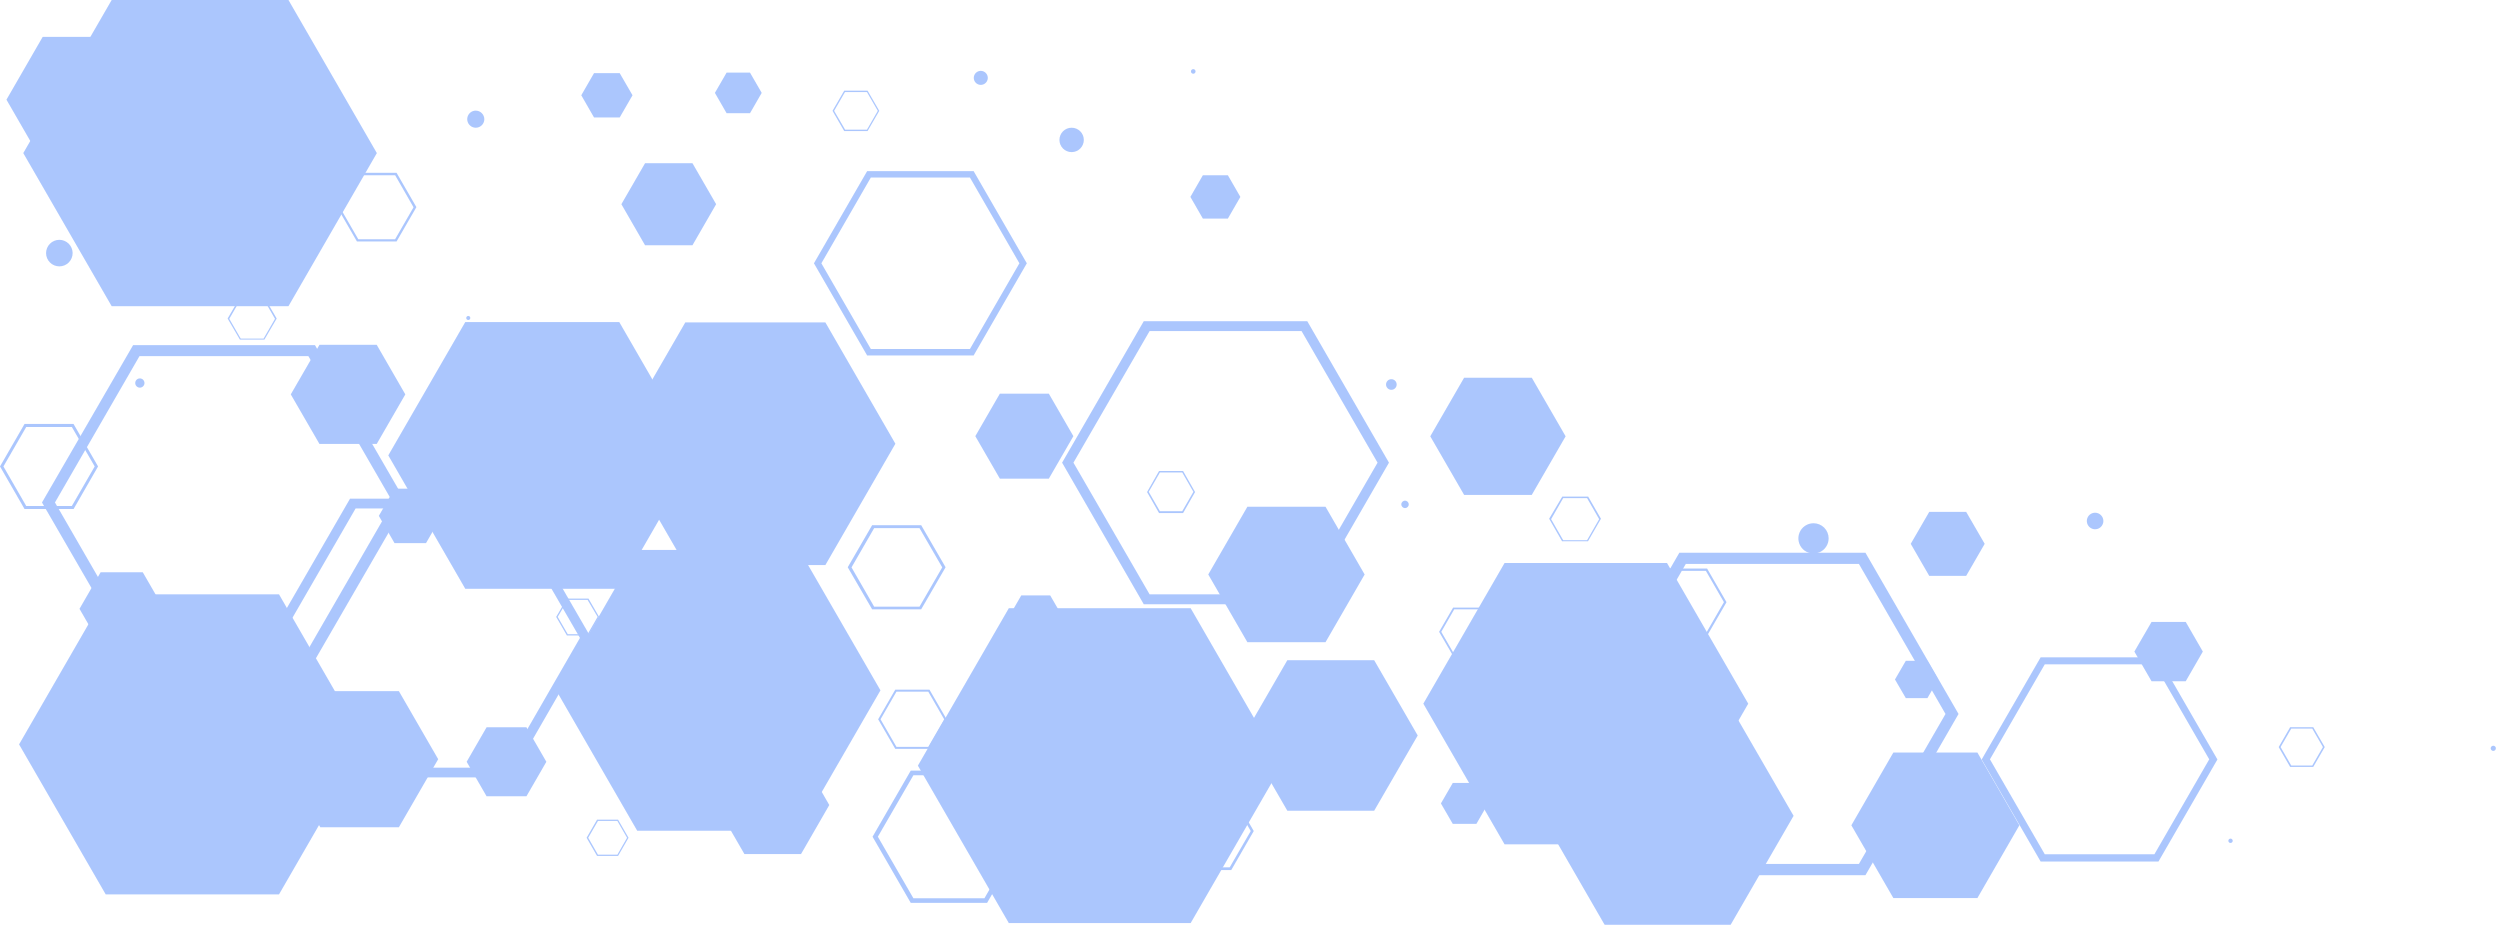 <svg width="273" height="101" viewBox="0 0 273 101" fill="none" xmlns="http://www.w3.org/2000/svg">
<g opacity="0.5">
<g opacity="0.7">
<g style="mix-blend-mode:multiply">
<path d="M30.811 7.732H28.385L27.175 9.829L28.385 11.934H30.811L32.029 9.829L30.811 7.732Z" fill="#105EFB"/>
</g>
<g style="mix-blend-mode:multiply">
<path d="M81.901 7.931H79.344L78.066 10.143L79.344 12.363H81.901L83.179 10.143L81.901 7.931Z" fill="#105EFB"/>
</g>
<g style="mix-blend-mode:multiply">
<path d="M90.13 35.205H74.835L67.18 48.456L74.835 61.707H90.13L97.777 48.456L90.13 35.205Z" fill="#105EFB"/>
</g>
<g style="mix-blend-mode:multiply">
<path d="M30.467 64.899H11.544L2.082 81.288L11.544 97.67H30.467L39.928 81.288L30.467 64.899Z" fill="#105EFB"/>
</g>
<g style="mix-blend-mode:multiply">
<path d="M75.616 17.821H70.441L67.854 22.299L70.441 26.785H75.616L78.203 22.299L75.616 17.821Z" fill="#105EFB"/>
</g>
<g style="mix-blend-mode:multiply">
<path d="M214.707 55.897H210.673L208.652 59.387L210.673 62.886H214.707L216.728 59.387L214.707 55.897Z" fill="#105EFB"/>
</g>
<g style="mix-blend-mode:multiply">
<path d="M43.557 75.471H34.976L30.681 82.904L34.976 90.337H43.557L47.851 82.904L43.557 75.471Z" fill="#105EFB"/>
</g>
<g style="mix-blend-mode:multiply">
<path d="M210.474 72.156H208.116L206.93 74.2L208.116 76.236H210.474L211.653 74.2L210.474 72.156Z" fill="#105EFB"/>
</g>
<g style="mix-blend-mode:multiply">
<path d="M134.085 19.137H131.352L129.99 21.503L131.352 23.868H134.085L135.448 21.503L134.085 19.137Z" fill="#105EFB"/>
</g>
<g style="mix-blend-mode:multiply">
<path d="M188.979 77.185H175.231L168.356 89.089L175.231 101H188.979L195.861 89.089L188.979 77.185Z" fill="#105EFB"/>
</g>
<g style="mix-blend-mode:multiply">
<path d="M130.02 66.415H110.163L100.234 83.608L110.163 100.801H130.02L139.949 83.608L130.02 66.415Z" fill="#105EFB"/>
</g>
<g style="mix-blend-mode:multiply">
<path d="M167.269 41.245H159.882L156.185 47.645L159.882 54.044H167.269L170.967 47.645L167.269 41.245Z" fill="#105EFB"/>
</g>
<g style="mix-blend-mode:multiply">
<path d="M182.036 61.477H164.299L155.427 76.841L164.299 92.204H182.036L190.908 76.841L182.036 61.477Z" fill="#105EFB"/>
</g>
<g style="mix-blend-mode:multiply">
<path d="M46.52 53.363H43.082L41.368 56.333L43.082 59.311H46.52L48.234 56.333L46.52 53.363Z" fill="#105EFB"/>
</g>
<g style="mix-blend-mode:multiply">
<path d="M144.748 55.338H136.213L131.941 62.733L136.213 70.127H144.748L149.02 62.733L144.748 55.338Z" fill="#105EFB"/>
</g>
<g style="mix-blend-mode:multiply">
<path d="M114.534 42.99H109.183L106.504 47.629L109.183 52.268H114.534L117.213 47.629L114.534 42.99Z" fill="#105EFB"/>
</g>
<g style="mix-blend-mode:multiply">
<path d="M87.474 82.552H81.288L78.196 87.91L81.288 93.261H87.474L90.559 87.91L87.474 82.552Z" fill="#105EFB"/>
</g>
<g style="mix-blend-mode:multiply">
<path d="M31.5 0H12.194L2.542 16.718L12.194 33.437H31.5L41.153 16.718L31.5 0Z" fill="#105EFB"/>
</g>
<g style="mix-blend-mode:multiply">
<path d="M67.67 7.984H64.868L63.475 10.403L64.868 12.83H67.67L69.071 10.403L67.67 7.984Z" fill="#105EFB"/>
</g>
<g style="mix-blend-mode:multiply">
<path d="M67.624 35.167H50.806L42.401 49.727L50.806 64.294H67.624L76.029 49.727L67.624 35.167Z" fill="#105EFB"/>
</g>
<g style="mix-blend-mode:multiply">
<path d="M114.679 65.014H111.526L109.941 67.747L111.526 70.487H114.679L116.264 67.747L114.679 65.014Z" fill="#105EFB"/>
</g>
<g style="mix-blend-mode:multiply">
<path d="M87.29 60.053H69.584L60.735 75.386L69.584 90.719H87.29L96.147 75.386L87.29 60.053Z" fill="#105EFB"/>
</g>
<g style="mix-blend-mode:multiply">
<path d="M161.222 85.499H158.642L157.348 87.734L158.642 89.969H161.222L162.508 87.734L161.222 85.499Z" fill="#105EFB"/>
</g>
<g style="mix-blend-mode:multiply">
<path d="M15.593 62.495H10.985L8.681 66.484L10.985 70.472H15.593L17.897 66.484L15.593 62.495Z" fill="#105EFB"/>
</g>
<g style="mix-blend-mode:multiply">
<path d="M150.061 72.095H140.576L135.823 80.316L140.576 88.53H150.061L154.815 80.316L150.061 72.095Z" fill="#105EFB"/>
</g>
<g style="mix-blend-mode:multiply">
<path d="M215.932 82.176H206.754L202.168 90.122L206.754 98.068H215.932L220.517 90.122L215.932 82.176Z" fill="#105EFB"/>
</g>
<g style="mix-blend-mode:multiply">
<path d="M238.683 67.915H234.947L233.072 71.153L234.947 74.391H238.683L240.55 71.153L238.683 67.915Z" fill="#105EFB"/>
</g>
<g style="mix-blend-mode:multiply">
<path d="M41.138 37.655H34.884L31.753 43.067L34.884 48.479H41.138L44.261 43.067L41.138 37.655Z" fill="#105EFB"/>
</g>
<g style="mix-blend-mode:multiply">
<path d="M12.577 4.026H4.662L0.704 10.885L4.662 17.744H12.577L16.535 10.885L12.577 4.026Z" fill="#105EFB"/>
</g>
<g style="mix-blend-mode:multiply">
<path d="M57.489 79.421H53.133L50.959 83.187L53.133 86.953H57.489L59.663 83.187L57.489 79.421Z" fill="#105EFB"/>
</g>
<g style="mix-blend-mode:multiply">
<g style="mix-blend-mode:multiply">
<path d="M186.284 62.342L188.252 65.756L186.284 69.171H182.342L180.375 65.756L182.342 62.342H186.284ZM186.43 62.082H182.181L180.061 65.756L182.181 69.423H186.414L188.535 65.756L186.414 62.082H186.43Z" fill="#105EFB"/>
</g>
</g>
<g style="mix-blend-mode:multiply">
<g style="mix-blend-mode:multiply">
<path d="M100.41 57.673L102.891 61.959L100.41 66.246H95.458L92.985 61.959L95.458 57.673H100.41ZM100.594 57.351H95.236L92.572 61.944L95.236 66.537H100.594L103.258 61.944L100.594 57.351Z" fill="#105EFB"/>
</g>
</g>
<g style="mix-blend-mode:multiply">
<g style="mix-blend-mode:multiply">
<path d="M202.995 61.584L212.449 77.966L202.995 94.34H184.088L174.634 77.966L184.088 61.584H202.995ZM203.707 60.36H183.383L173.217 77.966L183.383 95.573H203.707L213.873 77.966L203.707 60.36Z" fill="#105EFB"/>
</g>
</g>
<g style="mix-blend-mode:multiply">
<g style="mix-blend-mode:multiply">
<path d="M107.499 84.657L111.372 91.37L107.499 98.091H99.745L95.863 91.37L99.745 84.657H107.499ZM107.79 84.151H99.454L95.282 91.37L99.454 98.596H107.79L111.954 91.37L107.79 84.151Z" fill="#105EFB"/>
</g>
</g>
<g style="mix-blend-mode:multiply">
<g style="mix-blend-mode:multiply">
<path d="M43.151 19.137L45.157 22.636L43.144 26.127H39.125L37.111 22.636L39.125 19.137H43.151ZM43.304 18.869H38.979L36.813 22.62L38.979 26.371H43.304L45.471 22.62L43.304 18.869Z" fill="#105EFB"/>
</g>
</g>
<g style="mix-blend-mode:multiply">
<g style="mix-blend-mode:multiply">
<path d="M101.367 75.532L103.105 78.548L101.367 81.556H97.892L96.154 78.548L97.892 75.532H101.367ZM101.497 75.31H97.762L95.894 78.548L97.762 81.778H101.497L103.373 78.548L101.497 75.31Z" fill="#105EFB"/>
</g>
</g>
<g style="mix-blend-mode:multiply">
<g style="mix-blend-mode:multiply">
<path d="M94.669 10.051L95.856 12.103L94.669 14.162H92.288L91.087 12.103L92.273 10.051H94.654H94.669ZM94.738 9.898H92.189L90.911 12.103L92.189 14.315H94.738L96.016 12.103L94.738 9.898Z" fill="#105EFB"/>
</g>
</g>
<g style="mix-blend-mode:multiply">
<g style="mix-blend-mode:multiply">
<path d="M55.162 55.545L63.33 69.66L55.162 83.83H38.834L30.666 69.66L38.834 55.522H55.162V55.545ZM55.774 54.458H38.221L29.441 69.66L38.221 84.894H55.774L64.555 69.66L55.774 54.481V54.458Z" fill="#105EFB"/>
</g>
</g>
<g style="mix-blend-mode:multiply">
<g style="mix-blend-mode:multiply">
<path d="M64.164 65.504L65.259 67.364L64.164 69.255H61.998L60.903 67.364L61.998 65.504H64.172H64.164ZM64.256 65.366H61.906L60.735 67.364L61.906 69.392H64.248L65.42 67.364L64.248 65.343L64.256 65.366Z" fill="#105EFB"/>
</g>
</g>
<g style="mix-blend-mode:multiply">
<g style="mix-blend-mode:multiply">
<path d="M235.261 72.546L241.247 82.919L235.261 93.284H223.289L217.302 82.919L223.289 72.546H235.261ZM235.705 71.781H222.837L216.399 82.934L222.837 94.08H235.705L242.143 82.934L235.705 71.781Z" fill="#105EFB"/>
</g>
</g>
<g style="mix-blend-mode:multiply">
<g style="mix-blend-mode:multiply">
<path d="M33.674 38.887L42.906 54.871L33.674 70.862H15.233L6.002 54.871L15.233 38.887H33.674ZM34.371 37.685H14.537L4.585 54.871L14.537 72.064H34.394L44.345 54.871L34.394 37.685H34.371Z" fill="#105EFB"/>
</g>
</g>
<g style="mix-blend-mode:multiply">
<g style="mix-blend-mode:multiply">
<path d="M67.418 89.648L68.474 91.485L67.418 93.33H65.297L64.233 91.485L65.297 89.648H67.418ZM67.494 89.51H65.198L64.057 91.485L65.198 93.468H67.494L68.635 91.485L67.494 89.51Z" fill="#105EFB"/>
</g>
</g>
<g style="mix-blend-mode:multiply">
<g style="mix-blend-mode:multiply">
<path d="M28.783 32.656L30.03 34.815L28.783 36.974H26.287L25.039 34.815L26.287 32.656H28.783ZM28.875 32.488H26.195L24.856 34.784L26.195 37.081H28.875L30.214 34.784L28.875 32.488Z" fill="#105EFB"/>
</g>
</g>
<g style="mix-blend-mode:multiply">
<g style="mix-blend-mode:multiply">
<path d="M173.309 54.396L174.626 56.693L173.309 58.989H170.699L169.382 56.693L170.699 54.396H173.34H173.309ZM173.432 54.228H170.599L169.168 56.647L170.576 59.104H173.409L174.825 56.647L173.409 54.197L173.432 54.228Z" fill="#105EFB"/>
</g>
</g>
<g style="mix-blend-mode:multiply">
<g style="mix-blend-mode:multiply">
<path d="M134.284 86.785L136.58 90.75L134.284 94.715H129.691L127.394 90.75L129.691 86.785H134.284ZM134.46 86.486H129.538L127.065 90.75L129.53 95.014H134.452L136.91 90.75L134.46 86.501V86.486Z" fill="#105EFB"/>
</g>
</g>
<g style="mix-blend-mode:multiply">
<g style="mix-blend-mode:multiply">
<path d="M7.846 46.627L10.342 50.936L7.846 55.254H2.863L0.375 50.936L2.863 46.627H7.846ZM8.038 46.297H2.679L0 50.936L2.679 55.583H8.038L10.709 50.936L8.03 46.297H8.038Z" fill="#105EFB"/>
</g>
</g>
<g style="mix-blend-mode:multiply">
<g style="mix-blend-mode:multiply">
<path d="M142.13 36.154L150.428 50.523L142.13 64.899H125.534L117.221 50.523L125.534 36.154H142.138H142.13ZM142.758 35.075H124.899L115.981 50.523L124.899 65.986H142.75L151.676 50.523L142.75 35.068L142.758 35.075Z" fill="#105EFB"/>
</g>
</g>
<g style="mix-blend-mode:multiply">
<g style="mix-blend-mode:multiply">
<path d="M105.915 19.383L111.319 28.752L105.915 38.114H95.098L89.694 28.752L95.098 19.383H105.915ZM106.32 18.686H94.692L88.882 28.752L94.692 38.819H106.32L112.13 28.752L106.32 18.686Z" fill="#105EFB"/>
</g>
</g>
<g style="mix-blend-mode:multiply">
<g style="mix-blend-mode:multiply">
<path d="M129.101 51.595L130.319 53.708L129.101 55.82H126.66L125.442 53.708L126.66 51.595H129.101ZM129.193 51.434H126.568L125.259 53.73L126.568 56.027H129.193L130.502 53.73L129.193 51.434Z" fill="#105EFB"/>
</g>
</g>
<g style="mix-blend-mode:multiply">
<g style="mix-blend-mode:multiply">
<path d="M161.635 66.537L163.051 68.995L161.635 71.444H158.803L157.387 68.995L158.803 66.537H161.635ZM161.742 66.353H158.68L157.149 68.995L158.68 71.628H161.742L163.273 68.995L161.742 66.353Z" fill="#105EFB"/>
</g>
</g>
<g style="mix-blend-mode:multiply">
<g style="mix-blend-mode:multiply">
<path d="M252.5 79.566L253.664 81.579L252.5 83.593H250.203L249.04 81.579L250.203 79.566H252.5ZM252.584 79.413H250.081L248.833 81.579L250.081 83.746H252.607L253.863 81.579L252.607 79.413H252.584Z" fill="#105EFB"/>
</g>
</g>
<g style="mix-blend-mode:multiply">
<g style="mix-blend-mode:multiply">
<path d="M130.303 8.053C130.443 8.053 130.556 7.94 130.556 7.8C130.556 7.661 130.443 7.548 130.303 7.548C130.164 7.548 130.051 7.661 130.051 7.8C130.051 7.94 130.164 8.053 130.303 8.053Z" fill="#105EFB"/>
</g>
</g>
<g style="mix-blend-mode:multiply">
<g style="mix-blend-mode:multiply">
<path d="M107.867 8.466C107.874 8.621 107.835 8.774 107.754 8.905C107.672 9.037 107.553 9.141 107.412 9.204C107.271 9.266 107.114 9.285 106.962 9.256C106.81 9.228 106.67 9.154 106.561 9.045C106.451 8.936 106.378 8.796 106.349 8.644C106.321 8.492 106.339 8.335 106.402 8.194C106.465 8.052 106.569 7.933 106.7 7.852C106.832 7.771 106.985 7.732 107.139 7.739C107.329 7.748 107.509 7.828 107.643 7.962C107.778 8.097 107.857 8.277 107.867 8.466Z" fill="#105EFB"/>
</g>
</g>
<g style="mix-blend-mode:multiply">
<g style="mix-blend-mode:multiply">
<path d="M272.549 81.717C272.549 81.792 272.519 81.864 272.466 81.917C272.412 81.97 272.34 82 272.265 82C272.191 81.998 272.12 81.968 272.067 81.915C272.014 81.862 271.984 81.792 271.982 81.717C271.982 81.68 271.989 81.643 272.004 81.609C272.018 81.574 272.039 81.543 272.065 81.517C272.091 81.49 272.123 81.47 272.157 81.455C272.191 81.441 272.228 81.434 272.265 81.434C272.303 81.433 272.34 81.439 272.375 81.453C272.41 81.467 272.441 81.488 272.468 81.514C272.494 81.541 272.515 81.573 272.529 81.607C272.543 81.642 272.55 81.68 272.549 81.717Z" fill="#105EFB"/>
</g>
</g>
<g style="mix-blend-mode:multiply">
<g style="mix-blend-mode:multiply">
<path d="M199.688 58.79C199.688 59.117 199.591 59.437 199.41 59.709C199.228 59.981 198.97 60.193 198.667 60.318C198.365 60.443 198.033 60.476 197.712 60.412C197.391 60.348 197.097 60.191 196.866 59.959C196.634 59.728 196.477 59.434 196.413 59.113C196.349 58.792 196.382 58.46 196.507 58.158C196.632 57.855 196.844 57.597 197.116 57.416C197.388 57.234 197.708 57.137 198.035 57.137C198.473 57.137 198.894 57.311 199.204 57.621C199.514 57.931 199.688 58.352 199.688 58.79Z" fill="#105EFB"/>
</g>
</g>
<g style="mix-blend-mode:multiply">
<g style="mix-blend-mode:multiply">
<path d="M153.429 55.483C153.653 55.483 153.835 55.302 153.835 55.078C153.835 54.854 153.653 54.672 153.429 54.672C153.205 54.672 153.023 54.854 153.023 55.078C153.023 55.302 153.205 55.483 153.429 55.483Z" fill="#105EFB"/>
</g>
</g>
<g style="mix-blend-mode:multiply">
<g style="mix-blend-mode:multiply">
<path d="M243.812 91.814C243.812 91.861 243.798 91.907 243.772 91.946C243.745 91.985 243.708 92.015 243.665 92.033C243.622 92.051 243.574 92.056 243.528 92.047C243.482 92.038 243.44 92.015 243.406 91.982C243.373 91.949 243.351 91.906 243.341 91.86C243.332 91.814 243.337 91.767 243.355 91.723C243.373 91.68 243.403 91.643 243.442 91.617C243.481 91.591 243.527 91.577 243.574 91.577C243.637 91.577 243.697 91.602 243.742 91.646C243.787 91.691 243.812 91.751 243.812 91.814Z" fill="#105EFB"/>
</g>
</g>
<g style="mix-blend-mode:multiply">
<g style="mix-blend-mode:multiply">
<path d="M10.189 87.573C10.19 87.851 10.109 88.123 9.956 88.354C9.803 88.586 9.584 88.767 9.328 88.874C9.071 88.981 8.789 89.009 8.517 88.955C8.244 88.901 7.994 88.768 7.797 88.571C7.601 88.375 7.467 88.125 7.414 87.852C7.36 87.58 7.388 87.297 7.495 87.041C7.602 86.785 7.783 86.566 8.014 86.413C8.246 86.26 8.518 86.178 8.796 86.18C9.164 86.182 9.518 86.329 9.779 86.59C10.039 86.851 10.187 87.204 10.189 87.573Z" fill="#105EFB"/>
</g>
</g>
<g style="mix-blend-mode:multiply">
<g style="mix-blend-mode:multiply">
<path d="M51.357 34.723C51.357 34.782 51.334 34.838 51.292 34.88C51.251 34.922 51.194 34.945 51.135 34.945C51.077 34.945 51.02 34.922 50.978 34.88C50.937 34.838 50.913 34.782 50.913 34.723C50.913 34.694 50.919 34.665 50.93 34.638C50.941 34.611 50.958 34.587 50.978 34.566C50.999 34.545 51.024 34.529 51.05 34.518C51.077 34.507 51.106 34.501 51.135 34.501C51.165 34.501 51.194 34.507 51.22 34.518C51.247 34.529 51.272 34.545 51.292 34.566C51.313 34.587 51.329 34.611 51.34 34.638C51.352 34.665 51.357 34.694 51.357 34.723Z" fill="#105EFB"/>
</g>
</g>
<g style="mix-blend-mode:multiply">
<g style="mix-blend-mode:multiply">
<path d="M31.967 68.183C31.967 68.444 31.89 68.698 31.746 68.915C31.602 69.133 31.397 69.302 31.157 69.403C30.916 69.504 30.652 69.532 30.396 69.484C30.14 69.435 29.904 69.312 29.717 69.13C29.531 68.948 29.402 68.715 29.348 68.46C29.293 68.205 29.315 67.94 29.411 67.697C29.506 67.455 29.671 67.246 29.885 67.097C30.099 66.948 30.352 66.865 30.612 66.859C30.789 66.854 30.965 66.884 31.13 66.948C31.294 67.013 31.445 67.11 31.571 67.233C31.697 67.357 31.798 67.505 31.866 67.668C31.934 67.831 31.968 68.006 31.967 68.183Z" fill="#105EFB"/>
</g>
</g>
<g style="mix-blend-mode:multiply">
<g style="mix-blend-mode:multiply">
<path d="M151.936 42.569C152.258 42.569 152.518 42.309 152.518 41.988C152.518 41.666 152.258 41.406 151.936 41.406C151.615 41.406 151.354 41.666 151.354 41.988C151.354 42.309 151.615 42.569 151.936 42.569Z" fill="#105EFB"/>
</g>
</g>
<g style="mix-blend-mode:multiply">
<g style="mix-blend-mode:multiply">
<path d="M15.272 42.332C15.551 42.332 15.777 42.106 15.777 41.827C15.777 41.548 15.551 41.322 15.272 41.322C14.993 41.322 14.767 41.548 14.767 41.827C14.767 42.106 14.993 42.332 15.272 42.332Z" fill="#105EFB"/>
</g>
</g>
<g style="mix-blend-mode:multiply">
<g style="mix-blend-mode:multiply">
<path d="M229.688 56.9C229.687 57.078 229.632 57.252 229.532 57.399C229.432 57.547 229.29 57.661 229.125 57.729C228.96 57.796 228.779 57.813 228.604 57.777C228.429 57.741 228.269 57.655 228.143 57.528C228.018 57.401 227.933 57.24 227.898 57.065C227.864 56.89 227.882 56.709 227.951 56.544C228.02 56.38 228.135 56.239 228.284 56.14C228.432 56.041 228.607 55.989 228.785 55.989C228.904 55.989 229.022 56.012 229.132 56.058C229.242 56.104 229.342 56.171 229.426 56.256C229.51 56.341 229.577 56.441 229.622 56.552C229.667 56.662 229.689 56.78 229.688 56.9Z" fill="#105EFB"/>
</g>
</g>
<g style="mix-blend-mode:multiply">
<g style="mix-blend-mode:multiply">
<path d="M52.888 13.014C52.888 13.198 52.834 13.379 52.731 13.532C52.628 13.686 52.483 13.806 52.312 13.876C52.141 13.947 51.953 13.966 51.772 13.93C51.591 13.893 51.425 13.805 51.294 13.674C51.164 13.543 51.075 13.377 51.039 13.196C51.002 13.014 51.021 12.827 51.092 12.656C51.162 12.486 51.282 12.34 51.436 12.237C51.589 12.134 51.77 12.08 51.955 12.08C52.202 12.082 52.438 12.181 52.613 12.355C52.787 12.53 52.886 12.766 52.888 13.014Z" fill="#105EFB"/>
</g>
</g>
<g style="mix-blend-mode:multiply">
<g style="mix-blend-mode:multiply">
<path d="M128.474 70.74C128.605 70.74 128.711 70.634 128.711 70.503C128.711 70.371 128.605 70.265 128.474 70.265C128.343 70.265 128.236 70.371 128.236 70.503C128.236 70.634 128.343 70.74 128.474 70.74Z" fill="#105EFB"/>
</g>
</g>
<g style="mix-blend-mode:multiply">
<g style="mix-blend-mode:multiply">
<path d="M82.352 36.392C82.341 36.46 82.306 36.522 82.254 36.566C82.201 36.611 82.134 36.636 82.065 36.636C81.996 36.636 81.93 36.611 81.877 36.566C81.825 36.522 81.79 36.46 81.778 36.392C81.79 36.324 81.825 36.262 81.877 36.217C81.93 36.172 81.996 36.148 82.065 36.148C82.134 36.148 82.201 36.172 82.254 36.217C82.306 36.262 82.341 36.324 82.352 36.392Z" fill="#105EFB"/>
</g>
</g>
<g style="mix-blend-mode:multiply">
<g style="mix-blend-mode:multiply">
<path d="M117.022 16.611C117.758 16.611 118.354 16.015 118.354 15.279C118.354 14.544 117.758 13.947 117.022 13.947C116.286 13.947 115.69 14.544 115.69 15.279C115.69 16.015 116.286 16.611 117.022 16.611Z" fill="#105EFB"/>
</g>
</g>
<g style="mix-blend-mode:multiply">
<g style="mix-blend-mode:multiply">
<path d="M7.931 27.612C7.935 27.804 7.9 27.996 7.829 28.175C7.758 28.354 7.653 28.517 7.518 28.654C7.383 28.792 7.222 28.901 7.045 28.976C6.867 29.051 6.676 29.089 6.484 29.089C6.099 29.089 5.731 28.937 5.458 28.666C5.185 28.395 5.031 28.027 5.029 27.642C5.029 27.451 5.067 27.262 5.14 27.086C5.213 26.909 5.32 26.749 5.455 26.614C5.59 26.479 5.751 26.372 5.927 26.299C6.104 26.225 6.293 26.188 6.484 26.188C6.863 26.19 7.226 26.34 7.497 26.605C7.767 26.872 7.923 27.233 7.931 27.612Z" fill="#105EFB"/>
</g>
</g>
</g>
</g>
</svg>
